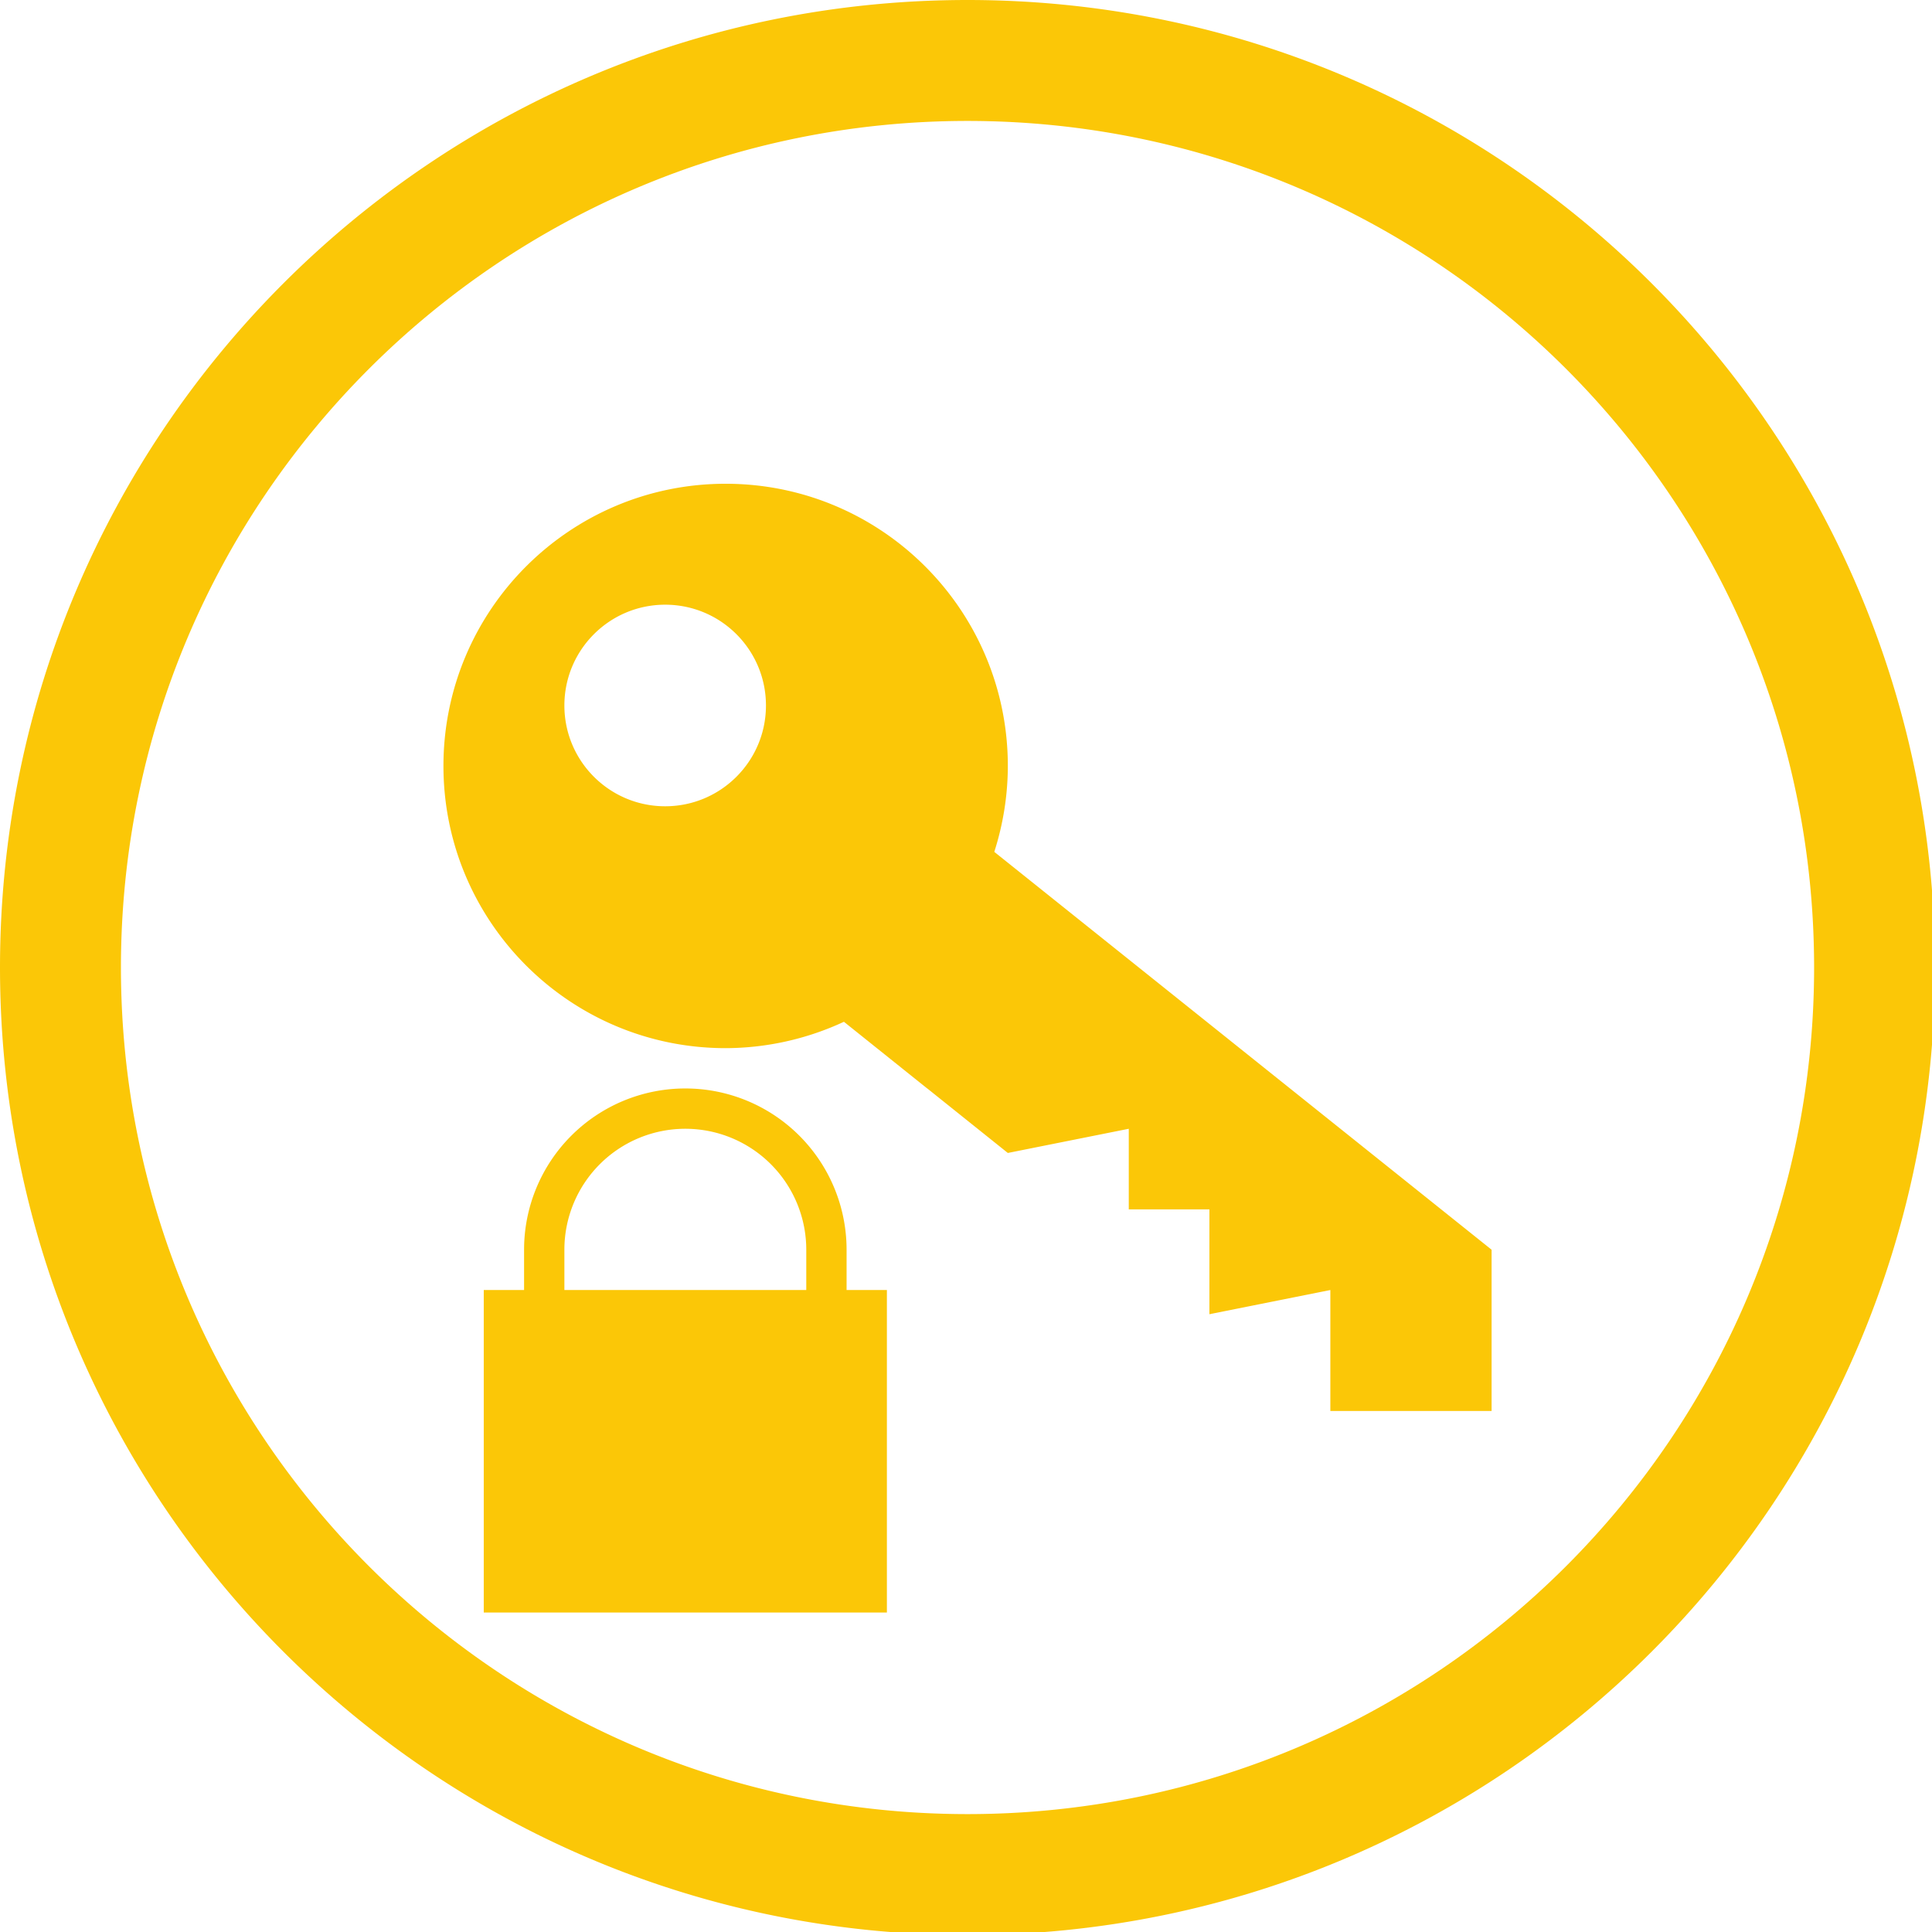 <?xml version="1.0" encoding="UTF-8" standalone="no"?>
<svg
   xmlns:dc="http://purl.org/dc/elements/1.1/"
   xmlns:cc="http://creativecommons.org/ns#"
   xmlns:rdf="http://www.w3.org/1999/02/22-rdf-syntax-ns#"
   xmlns:svg="http://www.w3.org/2000/svg"
   xmlns="http://www.w3.org/2000/svg"
   xmlns:sodipodi="http://sodipodi.sourceforge.net/DTD/sodipodi-0.dtd"
   xmlns:inkscape="http://www.inkscape.org/namespaces/inkscape"
   width="48"
   height="48"
   viewBox="0 0 12.7 12.7"
   version="1.1"
   id="svg4"
   sodipodi:docname="keepassxc-locked.svg"
   inkscape:version="0.92.5 (2060ec1f9f, 2020-04-08)">
  <defs
     id="defs8">
  <style
     id="current-color-scheme"
     type="text/css">
      .ColorScheme-Highlight {
        color:#fbc707;
      }
  </style>
  </defs>
  <path
     class="ColorScheme-Highlight"
     style="fill:#fbc707"
     d="M 24 0 C 10.745 0 -4.7369516e-15 10.745 0 24 C 0 37.255 10.745 48 24 48 C 37.255 48 48 37.255 48 24 C 48 10.745 37.255 -4.7369516e-15 24 0 z M 24 3 C 35.598 3 45 12.402 45 24 C 45 35.598 35.598 45 24 45 C 12.402 45 3 35.598 3 24 C 3 12.402 12.402 3 24 3 z M 18 12 C 14.134 12 11 15.134 11 19 C 11 22.866 14.134 26 18 26 C 19.014 25.997 20.015 25.774 20.934 25.346 L 23 27 L 23.002 27 L 25 28.6 L 28 28 L 28 30 L 30 30 L 30 32.6 L 33 32 L 33 35 L 37 35 L 37 31 L 24.664 21.131 C 24.885 20.442 24.999 19.723 25 19 C 25 15.134 21.866 12 18 12 z M 16.5 15 C 17.881 15 19 16.119 19 17.5 C 19 18.881 17.881 20 16.5 20 C 15.119 20 14 18.881 14 17.5 C 14 16.119 15.119 15 16.5 15 z M 17 27 A 4 4 0 0 0 13 31 L 13 32 L 12 32 L 12 40 L 22 40 L 22 32 L 21 32 L 21 31 A 4 4 0 0 0 17 27 z M 17 28 A 3 3 0 0 1 20 31 L 20 32 L 14 32 L 14 31 A 3 3 0 0 1 17 28 z "
     transform="scale(0.265)"
     id="path817" />
</svg>
